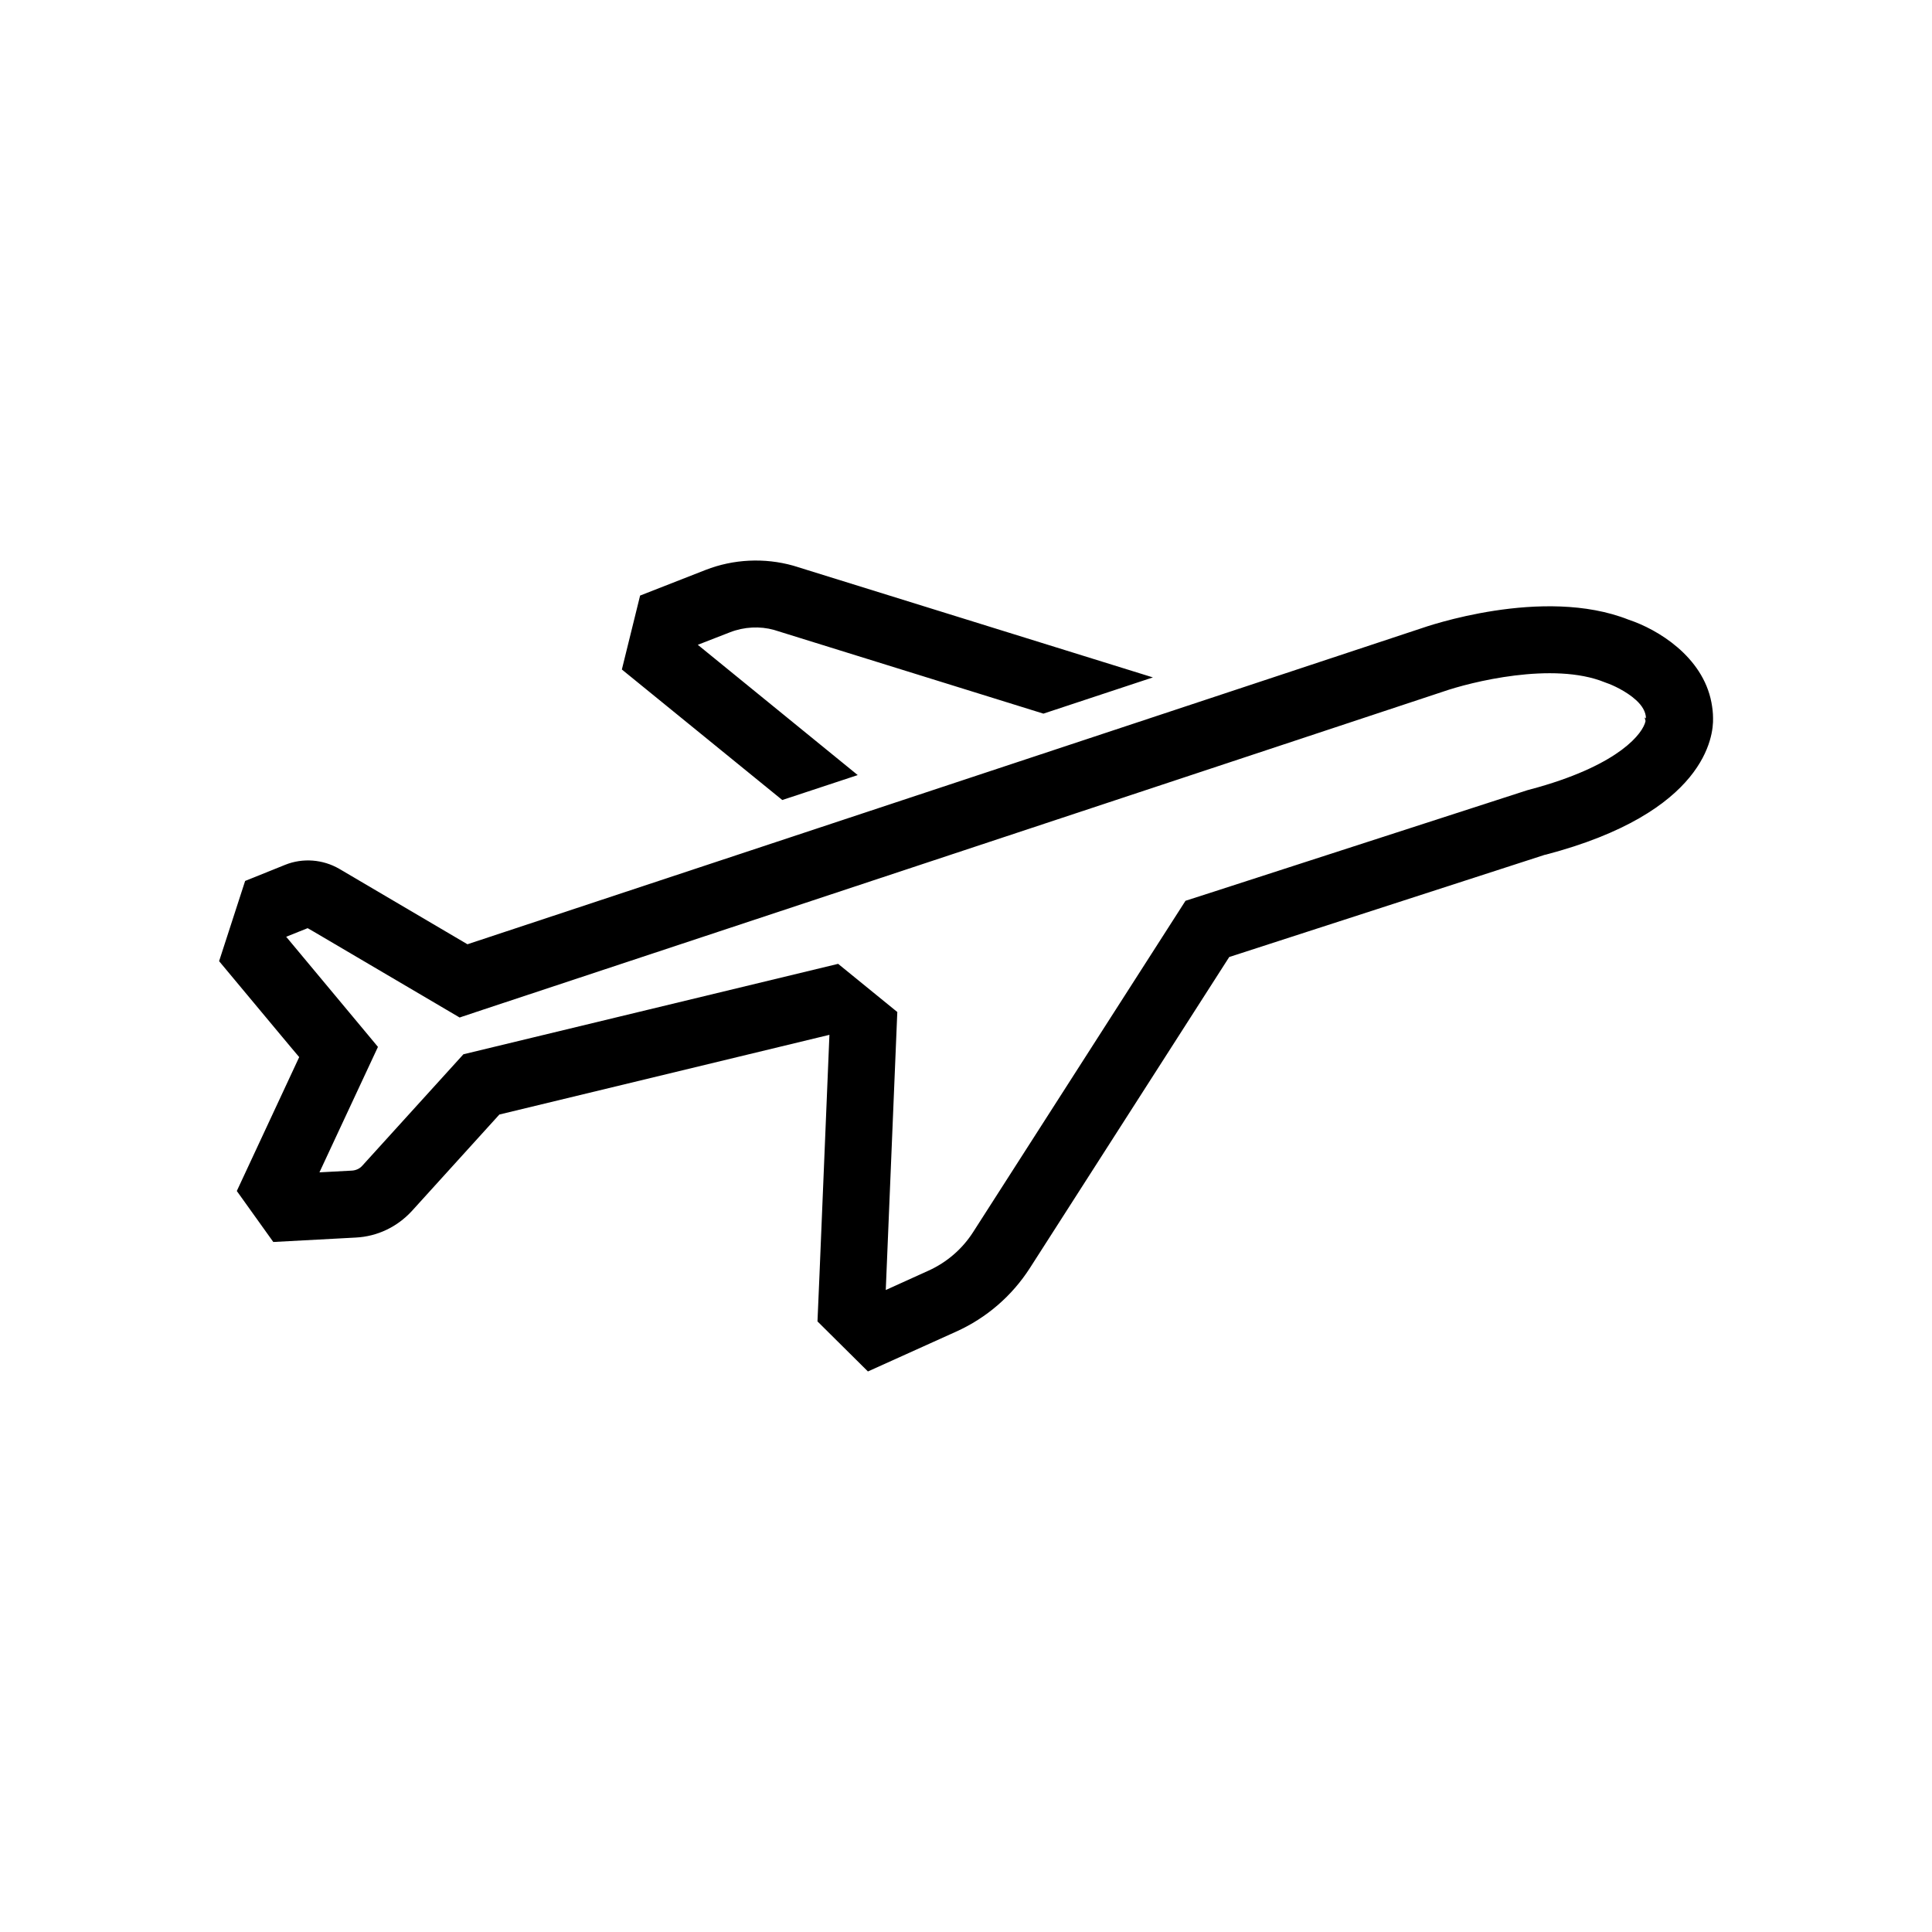 <?xml version="1.0" encoding="UTF-8"?><svg id="Layer_1" xmlns="http://www.w3.org/2000/svg" viewBox="0 0 144 144"><path class="cls-1" d="M58.32,59.64l-11.97-9.74,1.36-5.51,4.88-1.91c2.07-.81,4.39-.92,6.53-.32l26.81,8.33-8.16,2.7-20.08-6.24c-1.04-.29-2.22-.24-3.29,.18l-2.39,.93,11.92,9.71-5.63,1.86Zm56.86,4.06l-23.56,7.63-14.85,23.17c-1.34,2.09-3.24,3.73-5.5,4.75l-6.58,2.97-3.76-3.73,.15-3.49,.74-17.87-24.6,5.94-6.53,7.2c-1.1,1.19-2.58,1.89-4.17,1.97l-6.15,.33-2.72-3.8,4.65-9.98-.65-.77-5.32-6.38,1.94-5.98,2.98-1.2c1.31-.53,2.82-.41,4.04,.3l9.55,5.62,71.07-23.54c.32-.11,9.08-3.19,15.48-.65,2.15,.71,5.52,2.74,6.17,6.17,.07,.37,.12,.76,.12,1.17,.04,1.3-.52,7.04-12.5,10.18Zm7.43-10.22l.07,.07c0-.51-.31-.98-.74-1.37-.73-.67-1.79-1.14-2.18-1.27l-.16-.06c-3.85-1.56-10.01-.01-12.07,.71l-71.6,23.72-1.44,.48-.23,.08-10.86-6.39-.47-.27-1.6,.64,6.26,7.51,.58,.7-2.93,6.28-1.43,3.07,2.43-.13c.29-.02,.56-.14,.75-.35l7.55-8.32,27.93-6.74,4.41,3.59-.86,20.72,3.18-1.44c1.37-.62,2.53-1.62,3.34-2.89l15.82-24.68,2.08-.67,23.39-7.57c.29-.08,.56-.15,.84-.23,6.08-1.74,7.8-4.03,7.98-4.93l-.06-.23Z"/></svg>
